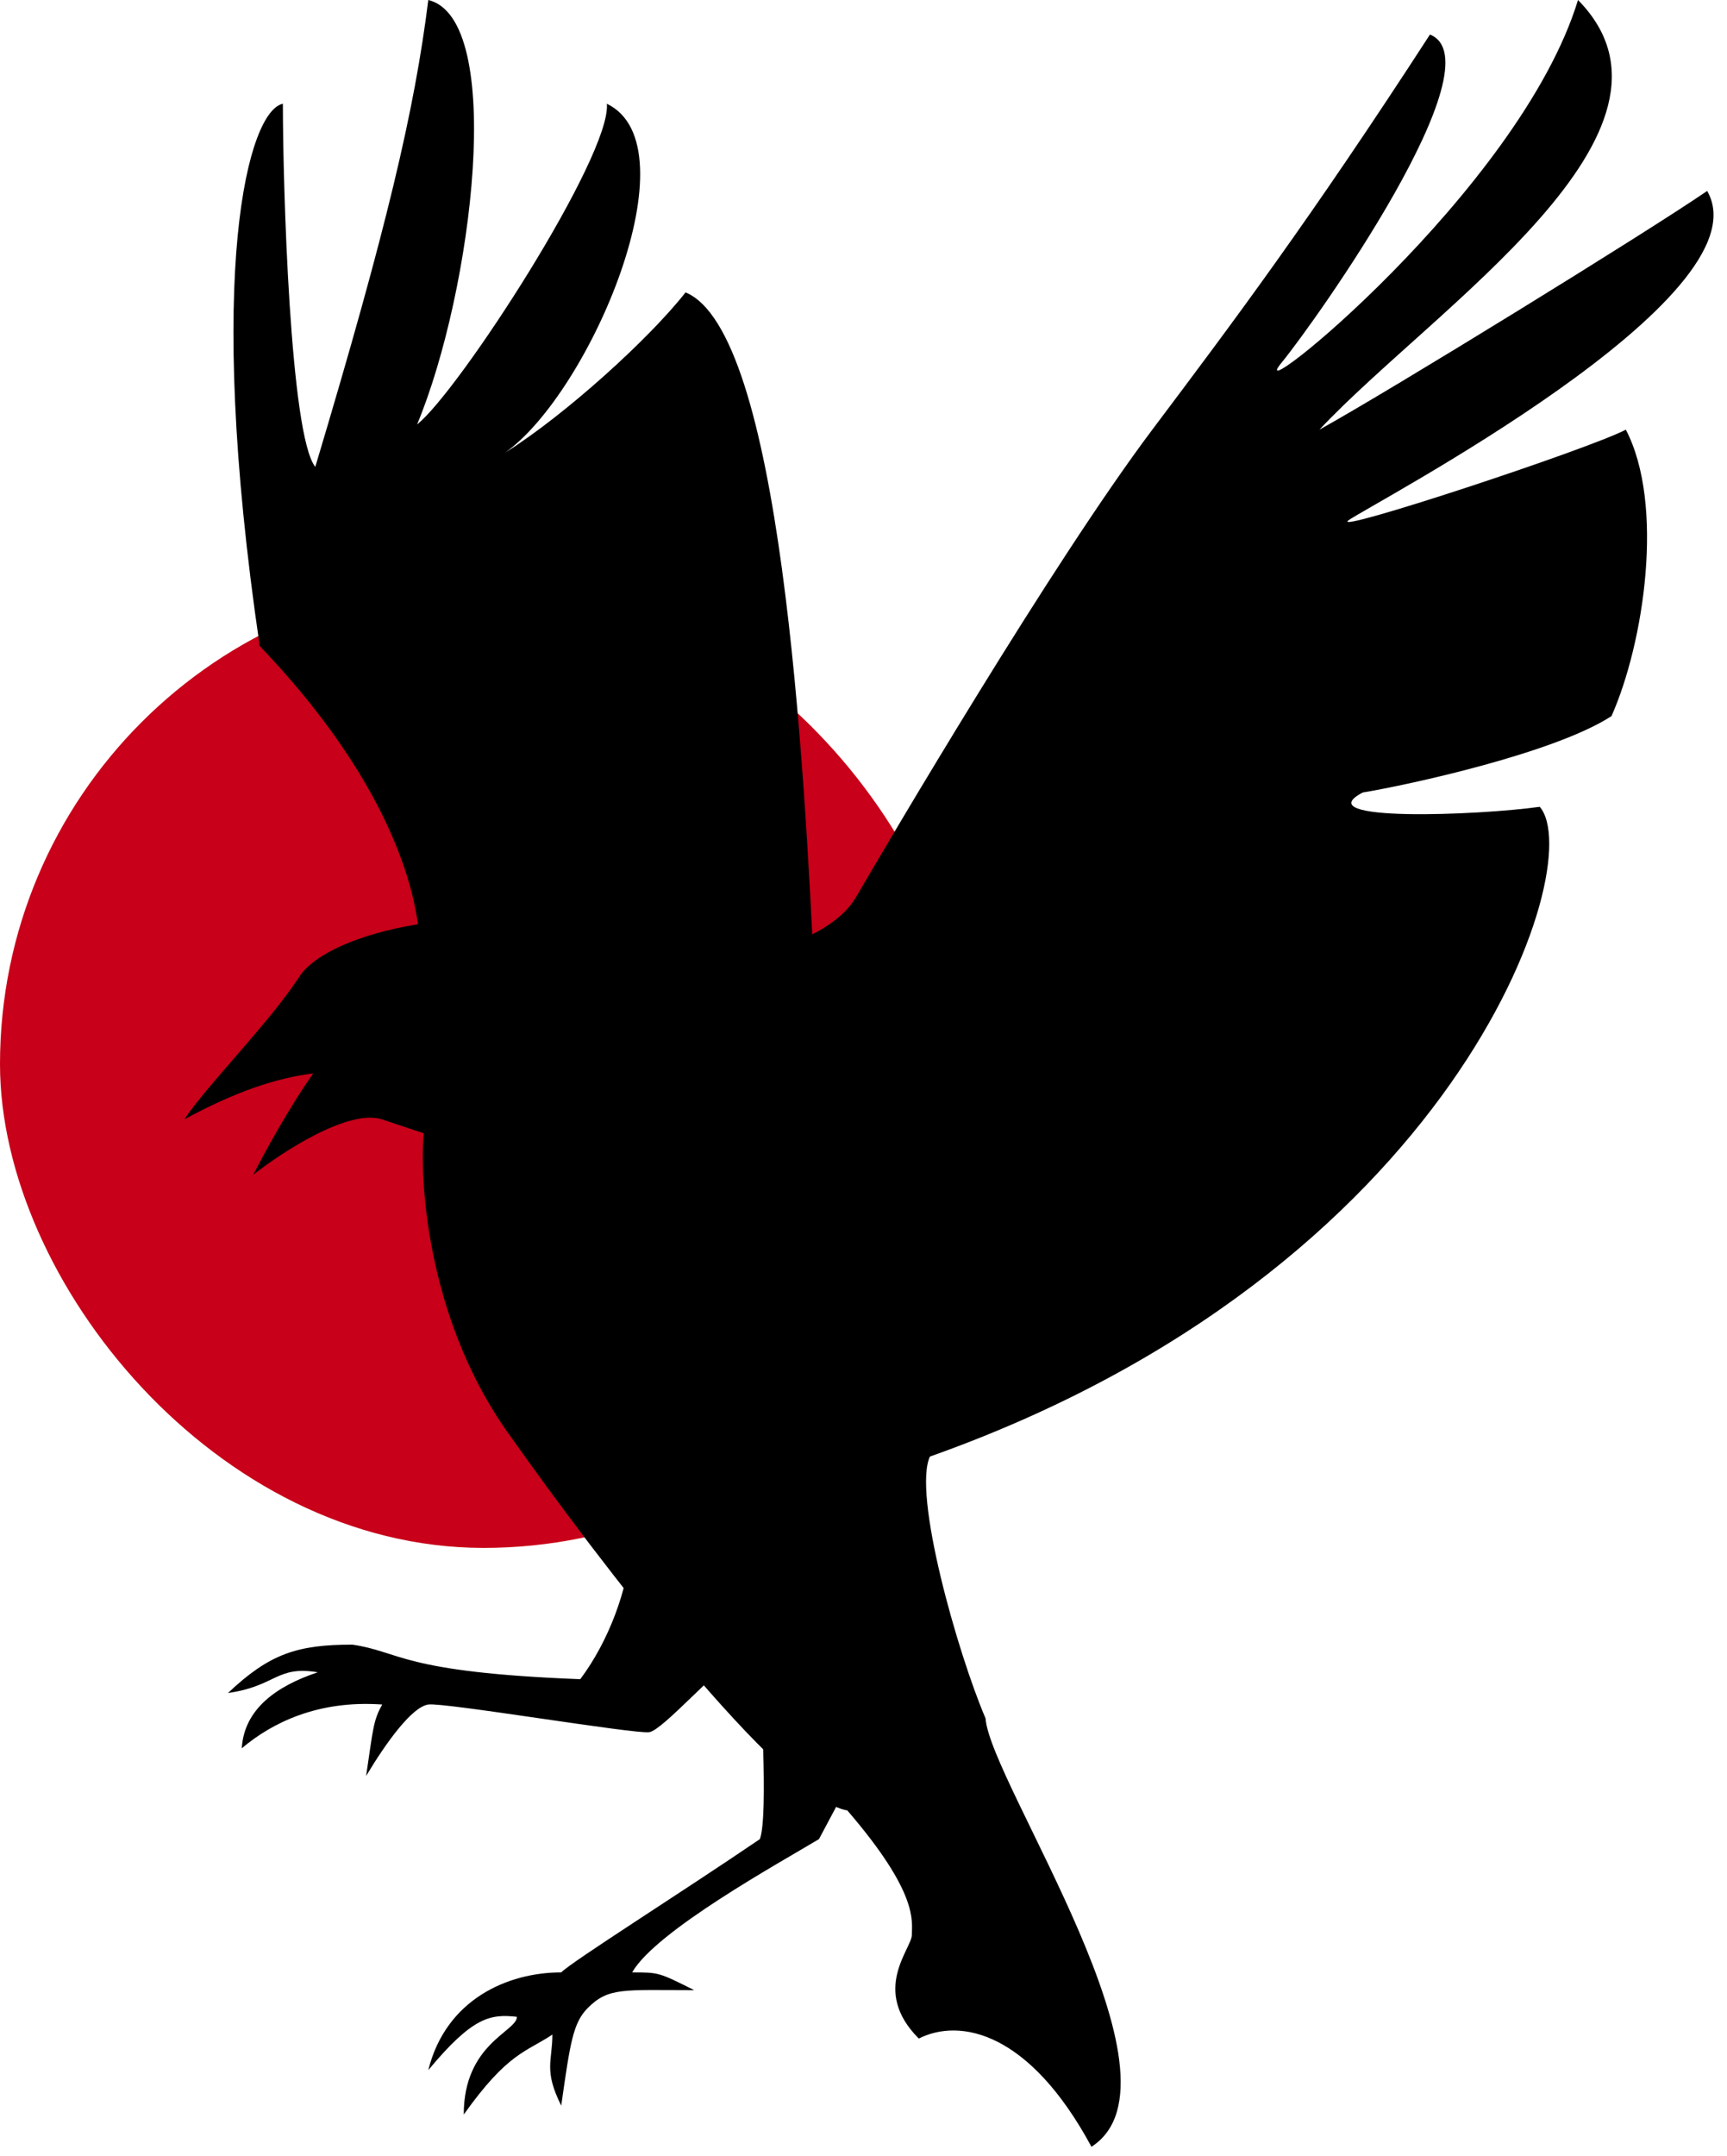 <svg width="125" height="156" viewBox="0 0 125 156" fill="none" xmlns="http://www.w3.org/2000/svg">
<rect y="42" width="70" height="70" rx="35" fill="#C80019"/>
<path d="M18.8 46.749C29.788 58.214 30.972 67.45 30.19 70.635L59 72C58.218 54.711 56.5 24 49.62 21.156C47 24.5 40.91 30.028 36.555 32.758C42.719 28.39 50.29 10.578 43.925 7.507C44.26 11.261 33.205 28.322 30.19 30.711C34.21 21.043 36.628 1.365 31 0C30 8 28 16.5 22.82 33.782C21 31.5 20.475 13.5 20.475 7.507C18 8 14.78 19.45 18.8 46.749Z" fill="black"/>
<path d="M53.667 119.667L45.667 111.667C45.5 115 44 118.833 42 121.5C29 121 29 119.5 25.5 119C21.5 119 19.5 119.667 16.5 122.5C20 122 20 120.5 23 121C20 122 17.667 123.667 17.5 126.5C19.667 124.667 23 123 27.667 123.333C27 124.5 27 125.167 26.5 128.5C28 126 29.833 123.5 31 123.333C32.167 123.167 46 125.5 47 125.333C48 125.167 51.889 120.667 53.667 119.667Z" fill="black"/>
<path d="M55 133.071C55.642 131.357 55 121.5 55 121.5L62.698 126.643L59.277 133.071C56.425 134.786 47.466 139.714 45.755 142.714C47.679 142.714 47.679 142.714 50.245 144C45.113 144 44.044 143.786 42.547 145.286C41.477 146.357 41.269 147.821 40.645 152.194L40.622 152.357C39.339 149.786 39.981 149.143 39.981 147.214C38.056 148.5 36.773 148.5 33.566 153C33.566 147.857 37.415 147 37.415 145.929C35.49 145.714 34.207 145.929 31 149.786C32.283 144.643 36.773 142.714 40.622 142.714C41.434 141.901 49.226 137 55 133.071Z" fill="black"/>
<path d="M61.938 64.942C60 68.258 53.053 70.123 45.667 69.778C47.629 74.959 54.19 93.064 67 105.5C105.429 92.028 115 62.5 111.447 58.378C107 59 94.5 59.5 98.637 57.342C101.96 56.789 112.5 54.5 116.64 51.815C119 46.5 120.5 36.5 117.678 31.089C115 32.5 96.213 38.689 97.598 37.652C98.983 36.616 128 21.5 123.564 13.817C119.132 16.857 100.693 28.21 95.5 31.089C103.694 22.338 123.564 9.5 114.216 0C110 13.817 89.635 30.053 92.751 26.253C95.244 23.213 108.5 4.5 103.5 2.5C94.785 15.948 89.263 23.295 83.471 31L83.404 31.089C76.133 40.761 64.362 60.797 61.938 64.942Z" fill="black"/>
<path d="M37 104C31.133 96 30.333 86 30.667 82L27.667 81C25.267 80.2 20.444 83.333 18.333 85C19 83.667 20.8 80.333 22.667 77.667C20 78 17 79 13.333 81C15 78.5 19.5 74 21.667 70.667C23.854 67.301 35 65 42.333 67.667C48.2 69.8 61.444 93.667 67.333 105.333C66 108 69.333 119.667 71.333 124.333C71.667 129 86.5 150.5 79 155.333C74.5 147 69.5 146 66.5 147.5C63 144 66 141 66 140C66 139 66.5 137 61.333 131C56.533 130.2 43.111 112.667 37 104Z" fill="black"/>
</svg>
